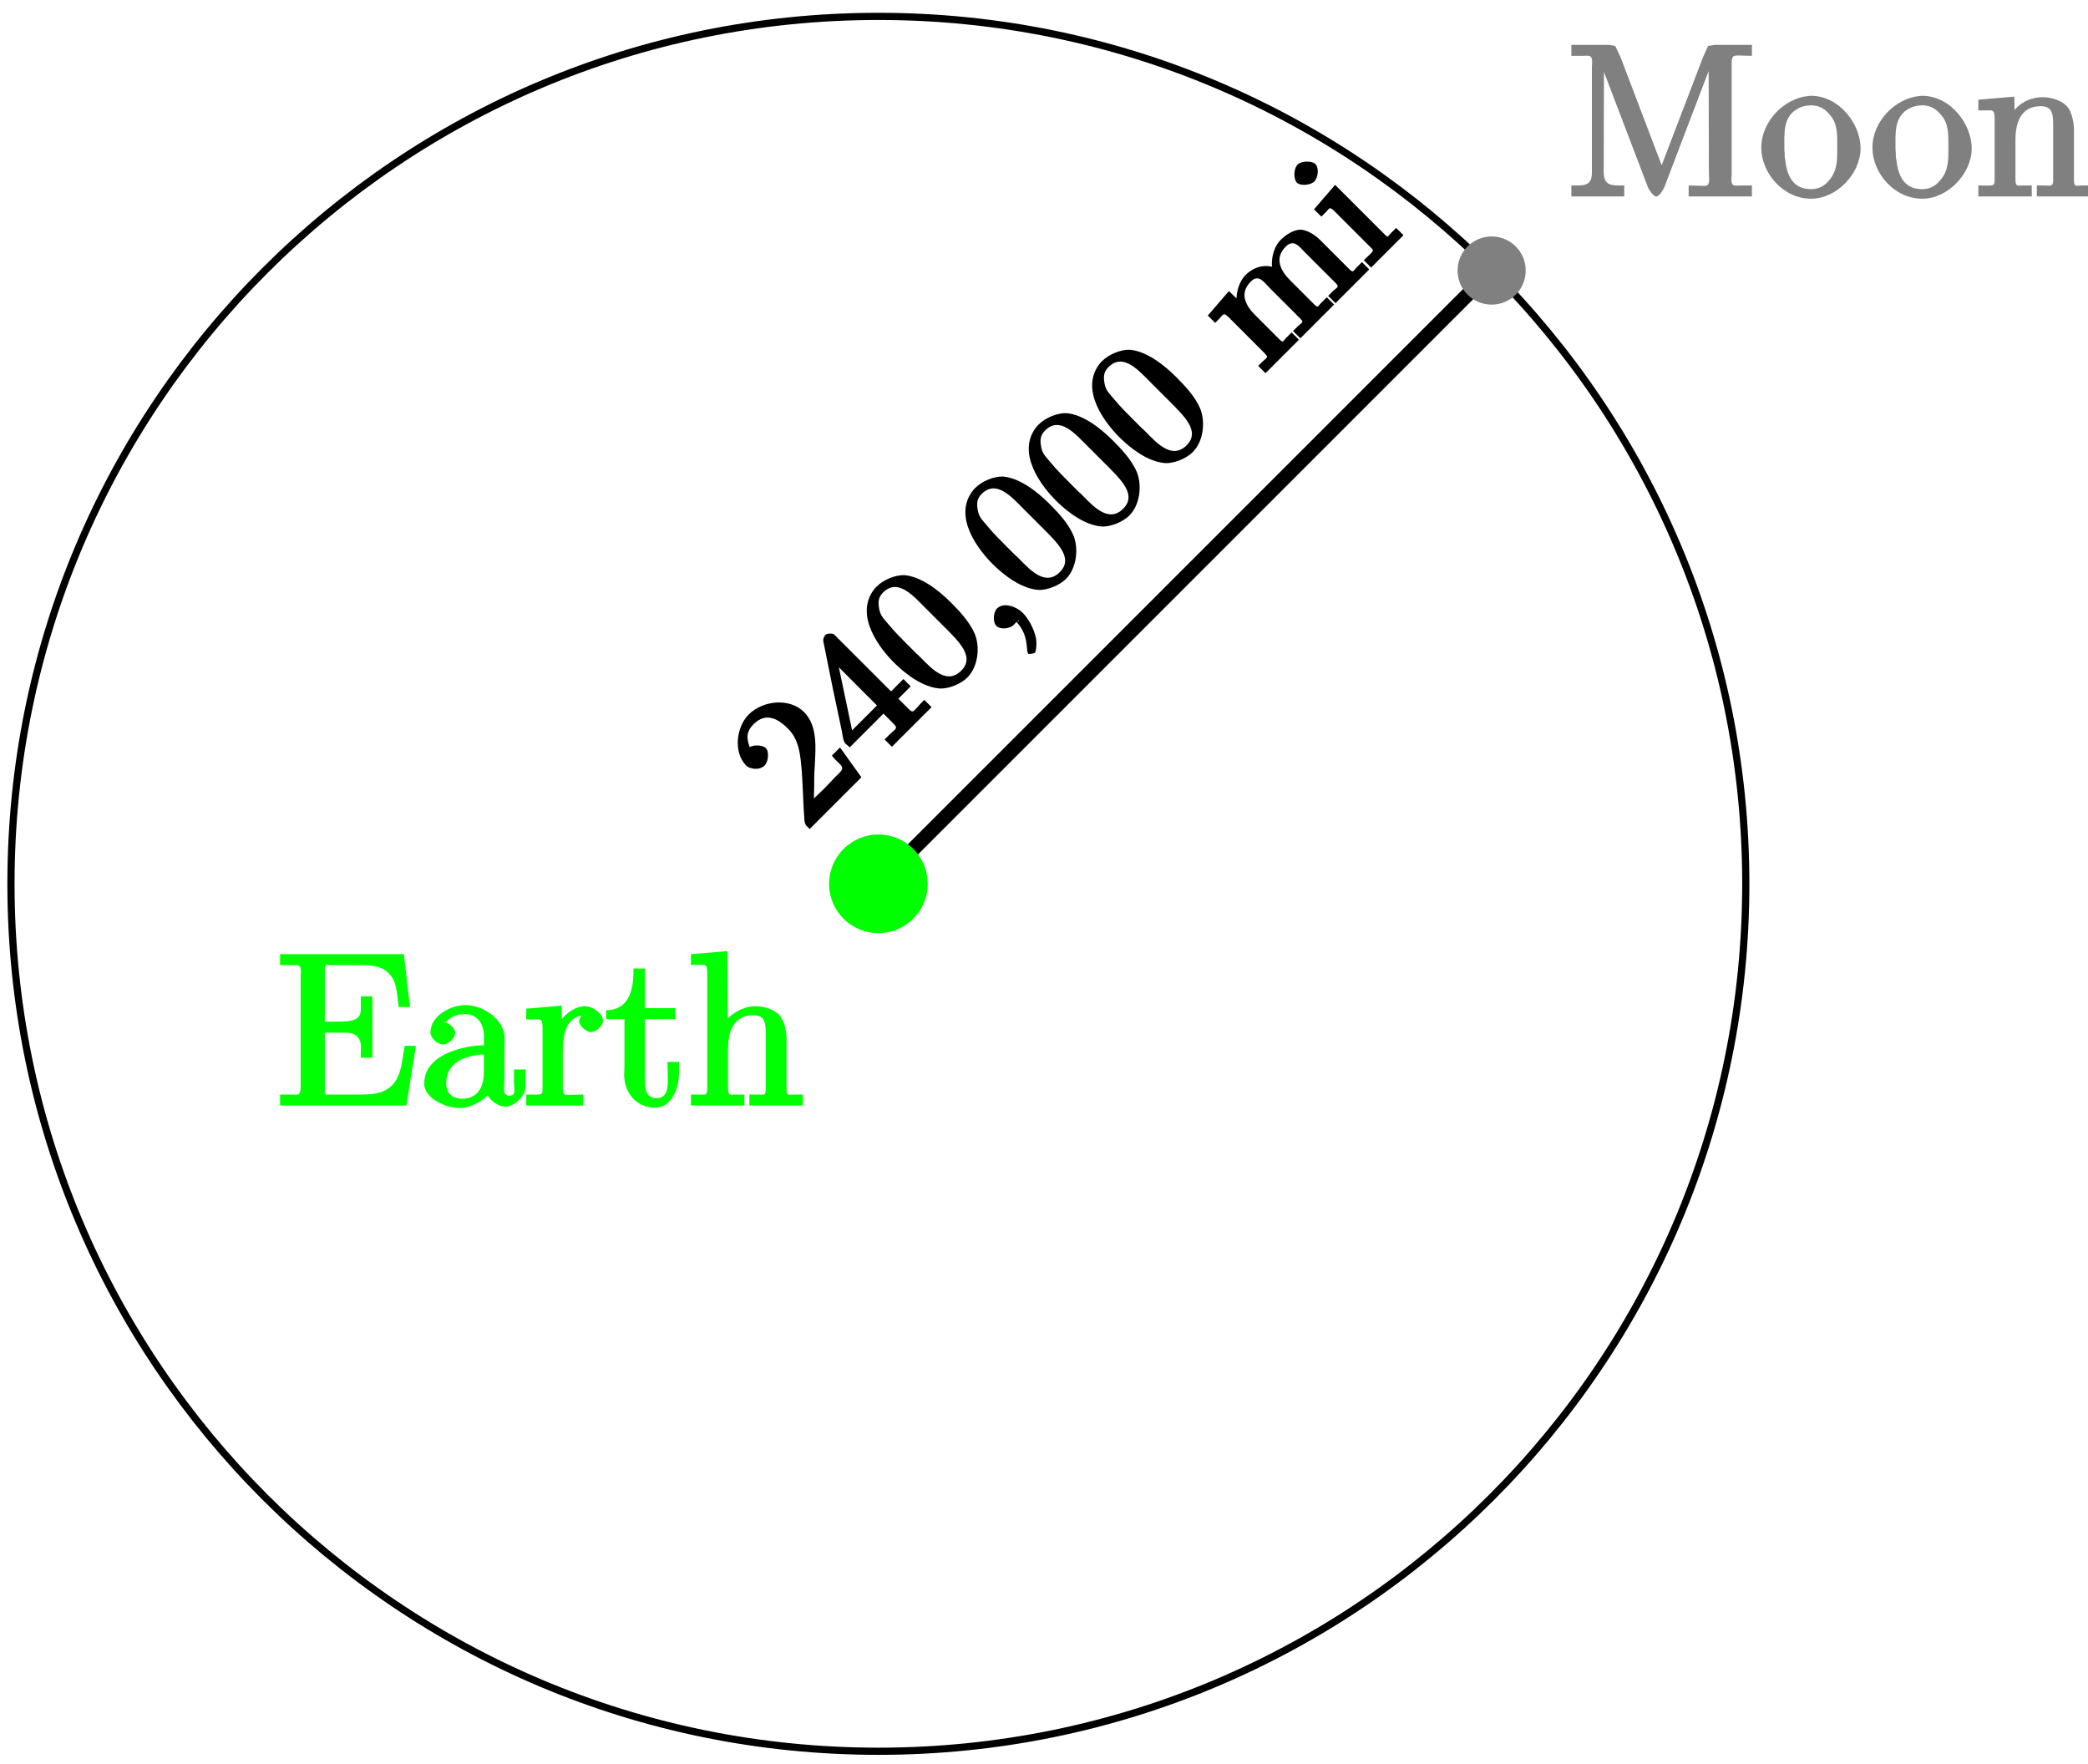 <?xml version="1.0" encoding="UTF-8"?>
<svg xmlns="http://www.w3.org/2000/svg" xmlns:xlink="http://www.w3.org/1999/xlink" width="116pt" height="98pt" viewBox="0 0 116 98" version="1.1">
<defs>
<g>
<symbol overflow="visible" id="glyph0-0">
<path style="stroke:none;" d=""/>
</symbol>
<symbol overflow="visible" id="glyph0-1">
<path style="stroke:none;" d="M -3.094 -4.625 C -3.281 -5.156 -3.422 -5.547 -2.922 -6.047 C -2.25 -6.719 -1.578 -6.359 -1.016 -5.797 C -0.375 -5.156 -0.328 -4.297 -0.25 -3.438 C -0.188 -2.562 -0.172 -1.672 -0.109 -0.797 C -0.109 -0.672 -0.078 -0.484 0.016 -0.391 L 0.188 -0.219 L 3.062 -3.094 L 1.875 -4.75 L 1.422 -4.297 C 1.797 -3.797 2.219 -3.719 1.859 -3.359 L 1.578 -3.078 C 1.375 -2.875 1.188 -2.656 0.984 -2.453 C 0.703 -2.172 0.422 -1.922 0.422 -1.922 L 0.438 -2.531 C 0.438 -2.906 0.438 -3.312 0.469 -3.688 C 0.516 -4.672 0.656 -5.938 -0.125 -6.719 C -0.922 -7.516 -2.406 -7.375 -3.203 -6.578 C -3.875 -5.906 -4.078 -4.484 -3.328 -3.734 C -3.156 -3.562 -2.609 -3.453 -2.312 -3.75 C -2.109 -3.953 -2.047 -4.516 -2.25 -4.719 C -2.438 -4.906 -3.016 -4.922 -3.234 -4.703 C -3.266 -4.672 -3.297 -4.609 -3.141 -4.766 Z M -3.094 -4.625 "/>
</symbol>
<symbol overflow="visible" id="glyph0-2">
<path style="stroke:none;" d="M -0.969 -1.375 L 0.766 -3.109 L 1.312 -2.562 C 1.609 -2.266 1.438 -2.281 1.062 -1.906 L 0.828 -1.672 L 1.234 -1.266 L 3.438 -3.469 L 3.031 -3.875 C 2.797 -3.641 2.719 -3.531 2.625 -3.438 C 2.406 -3.219 2.406 -3.125 2.141 -3.391 L 1.594 -3.938 L 2.281 -4.625 L 1.875 -5.031 L 1.188 -4.344 L -1.875 -7.406 C -1.891 -7.422 -1.938 -7.469 -1.969 -7.5 C -2.047 -7.578 -2.359 -7.578 -2.453 -7.484 C -2.562 -7.375 -2.609 -7.172 -2.562 -7.062 C -2.234 -5.391 -1.891 -3.734 -1.531 -2.062 C -1.5 -1.844 -1.453 -1.547 -1.344 -1.438 C -1.297 -1.391 -1.234 -1.359 -1.109 -1.234 Z M -0.922 -1.922 L -1.828 -6.234 L -2.109 -6.078 L 0.406 -3.562 L -0.984 -2.172 Z M -0.922 -1.922 "/>
</symbol>
<symbol overflow="visible" id="glyph0-3">
<path style="stroke:none;" d="M -3.219 -6.562 C -4.469 -5.062 -2.875 -3.125 -2.188 -2.438 C -1.547 -1.797 -0.594 -1.062 0.359 -0.984 C 0.859 -0.953 1.547 -1.234 1.906 -1.594 C 2.5 -2.188 2.625 -3.281 2.312 -4.031 C 2.016 -4.703 1.484 -5.266 0.969 -5.781 C 0.297 -6.453 -0.672 -7.203 -1.594 -7.281 C -2.109 -7.297 -2.766 -7.016 -3.125 -6.656 C -3.172 -6.609 -3.188 -6.594 -3.219 -6.562 Z M -0.922 -2.922 C -0.984 -2.984 -1.031 -3.031 -1.094 -3.094 L -1.438 -3.438 C -1.766 -3.766 -2.109 -4.109 -2.422 -4.484 C -2.656 -4.781 -2.906 -4.969 -2.984 -5.359 C -3.062 -5.75 -3.062 -6.031 -2.781 -6.312 C -1.953 -7.141 -1.094 -6.125 -0.391 -5.422 L -0.062 -5.094 C 0.125 -4.906 0.328 -4.703 0.531 -4.5 C 1.438 -3.594 2.344 -2.75 1.562 -1.969 C 0.609 -1.016 -0.422 -2.516 -0.922 -2.922 Z M -0.922 -2.922 "/>
</symbol>
<symbol overflow="visible" id="glyph0-4">
<path style="stroke:none;" d="M 0.891 -1.328 C 0.953 -1.328 1 -1.281 1.031 -1.25 C 1.516 -0.766 1.672 -0.266 1.703 0.391 C 1.703 0.453 1.75 0.594 1.766 0.609 C 1.797 0.641 2.094 0.594 2.125 0.562 C 2.234 0.453 2.25 -0.125 2.172 -0.359 C 2.062 -0.812 1.781 -1.344 1.453 -1.672 C 1.125 -2 0.406 -2.281 0.031 -1.906 C -0.172 -1.703 -0.219 -1.156 0 -0.938 C 0.234 -0.703 0.766 -0.797 0.969 -1 C 1.062 -1.094 1.234 -1.359 1.25 -1.188 Z M 0.891 -1.328 "/>
</symbol>
<symbol overflow="visible" id="glyph0-5">
<path style="stroke:none;" d="M -3.031 -3.219 L -2.719 -2.906 L -2.484 -3.141 C -2.25 -3.375 -2.266 -3.516 -1.938 -3.188 L 0 -1.25 C 0.297 -0.953 0.156 -1 -0.156 -0.688 L -0.328 -0.516 L 0.078 -0.109 L 1.938 -1.969 L 1.531 -2.375 L 1.219 -2.062 C 1.016 -1.859 1.078 -1.766 0.812 -2.031 L -0.484 -3.328 C -0.984 -3.828 -1.422 -4.516 -0.734 -5.203 C -0.297 -5.641 0 -5.156 0.312 -4.844 L 2 -3.156 C 2.25 -2.906 2.094 -2.938 1.859 -2.703 L 1.609 -2.453 L 2.016 -2.047 L 3.891 -3.922 L 3.484 -4.328 L 3.172 -4.016 C 2.969 -3.812 3.016 -3.703 2.75 -3.969 L 1.453 -5.266 C 0.953 -5.766 0.531 -6.469 1.203 -7.141 C 1.656 -7.594 1.969 -7.125 2.281 -6.812 L 3.969 -5.125 C 4.219 -4.875 4.047 -4.891 3.812 -4.656 L 3.562 -4.406 L 3.969 -4 L 5.844 -5.875 L 5.438 -6.281 L 5.156 -6 C 4.953 -5.797 4.969 -5.656 4.734 -5.891 L 3.141 -7.484 C 2.875 -7.75 2.531 -8 2.109 -8.078 C 1.688 -8.125 1.203 -7.797 0.922 -7.516 C 0.469 -7.062 0.312 -6.188 0.531 -5.594 L 0.812 -5.875 C 0.172 -6.234 -0.547 -6.047 -1.031 -5.562 C -1.484 -5.109 -1.688 -4.156 -1.391 -3.578 L -1.109 -3.859 L -1.953 -4.672 L -3.125 -3.312 Z M -3.031 -3.219 "/>
</symbol>
<symbol overflow="visible" id="glyph0-6">
<path style="stroke:none;" d="M -3 -3.25 L -2.688 -2.938 L -2.422 -3.203 C -2.219 -3.406 -2.25 -3.531 -1.922 -3.203 L 0.031 -1.25 C 0.281 -1 0.234 -1.078 -0.328 -0.516 L 0.078 -0.109 L 1.875 -1.906 L 1.469 -2.312 L 1.188 -2.031 C 1 -1.844 1.047 -1.734 0.828 -1.953 L -1.922 -4.703 L -3.094 -3.344 Z M -4.062 -5.75 C -4.219 -5.562 -4.234 -5.016 -4.047 -4.828 C -3.844 -4.625 -3.281 -4.688 -3.078 -4.891 C -2.875 -5.094 -2.797 -5.641 -3.016 -5.859 C -3.219 -6.062 -3.812 -6.031 -4.016 -5.828 C -4.031 -5.812 -4.031 -5.781 -4.062 -5.75 Z M -4.062 -5.75 "/>
</symbol>
<symbol overflow="visible" id="glyph1-0">
<path style="stroke:none;" d=""/>
</symbol>
<symbol overflow="visible" id="glyph1-1">
<path style="stroke:none;" d="M 0.328 -8.312 L 0.328 -7.828 L 0.922 -7.828 C 1.312 -7.828 1.484 -7.906 1.484 -7.469 C 1.484 -7.391 1.469 -7.312 1.469 -7.25 L 1.469 -1.344 C 1.469 -0.578 1.031 -0.625 0.328 -0.625 L 0.328 -0.016 L 3.266 -0.016 L 3.266 -0.625 C 2.531 -0.625 2.125 -0.594 2.125 -1.406 L 2.141 -7.906 L 1.766 -7.906 C 1.828 -7.703 1.922 -7.5 2 -7.297 C 2.688 -5.516 3.344 -3.75 4.031 -1.969 L 4.562 -0.578 C 4.609 -0.422 4.859 -0.047 5.031 -0.016 L 5.047 -0.016 C 5.219 -0.016 5.453 -0.422 5.5 -0.547 L 7.609 -6.078 C 7.766 -6.484 7.922 -6.906 8.094 -7.328 L 8.234 -7.719 C 8.266 -7.812 8.312 -7.891 8.328 -7.984 L 7.953 -7.984 L 7.969 -1.297 C 7.969 -1.188 7.984 -1.094 7.984 -0.984 C 7.984 -0.531 7.812 -0.609 7.438 -0.609 C 7.297 -0.609 7.141 -0.625 6.844 -0.625 L 6.844 -0.016 L 10.359 -0.016 L 10.359 -0.625 L 9.797 -0.625 C 9.406 -0.625 9.219 -0.531 9.219 -0.984 C 9.219 -1.078 9.234 -1.141 9.234 -1.219 L 9.234 -7.438 C 9.234 -7.906 9.406 -7.844 9.766 -7.844 C 9.906 -7.844 10.047 -7.828 10.359 -7.828 L 10.359 -8.438 L 8.266 -8.438 L 7.922 -8.375 L 7.641 -7.75 L 5.219 -1.422 L 5.469 -1.422 L 3.062 -7.75 L 2.766 -8.375 L 2.438 -8.438 L 0.328 -8.438 Z M 0.328 -8.312 "/>
</symbol>
<symbol overflow="visible" id="glyph1-2">
<path style="stroke:none;" d="M 2.75 -5.594 C 1.469 -5.469 0.156 -4.234 0.156 -2.719 C 0.156 -1.344 1.344 0.109 2.922 0.109 C 4.359 0.109 5.672 -1.297 5.672 -2.688 C 5.672 -4.031 4.5 -5.609 2.906 -5.609 C 2.859 -5.609 2.797 -5.594 2.75 -5.594 Z M 1.453 -2.438 C 1.438 -2.531 1.438 -2.625 1.438 -2.719 C 1.438 -3.547 1.344 -4.5 2.266 -4.938 C 2.469 -5.031 2.688 -5.078 2.906 -5.078 C 3.359 -5.078 3.672 -4.906 3.969 -4.547 C 4.391 -4.062 4.375 -3.484 4.375 -2.875 C 4.375 -2.203 4.422 -1.531 3.969 -0.969 C 3.672 -0.594 3.359 -0.422 2.906 -0.422 C 1.906 -0.422 1.578 -1.188 1.484 -2.062 C 1.453 -2.188 1.453 -2.312 1.453 -2.438 Z M 1.453 -2.438 "/>
</symbol>
<symbol overflow="visible" id="glyph1-3">
<path style="stroke:none;" d="M 0.188 -5.266 L 0.188 -4.797 L 0.609 -4.797 C 0.953 -4.797 1.094 -4.875 1.094 -4.328 L 1.094 -0.984 C 1.094 -0.547 1.062 -0.625 0.188 -0.625 L 0.188 -0.016 L 3.156 -0.016 L 3.156 -0.625 L 2.703 -0.625 C 2.359 -0.625 2.25 -0.531 2.25 -0.984 L 2.25 -3.172 C 2.25 -4 2.484 -5.031 3.656 -5.031 C 4.391 -5.031 4.344 -4.453 4.344 -3.75 L 4.344 -0.938 C 4.344 -0.531 4.203 -0.625 3.844 -0.625 L 3.438 -0.625 L 3.438 -0.016 L 6.406 -0.016 L 6.406 -0.625 L 5.953 -0.625 C 5.625 -0.625 5.5 -0.5 5.5 -0.953 L 5.5 -3.672 C 5.5 -4.047 5.422 -4.516 5.234 -4.859 C 4.953 -5.328 4.266 -5.531 3.75 -5.531 C 3.172 -5.531 2.531 -5.281 2.125 -4.719 C 2.016 -4.578 1.875 -4.344 1.828 -4.172 L 2.203 -4.172 L 2.188 -5.562 L 0.188 -5.391 Z M 0.188 -5.266 "/>
</symbol>
<symbol overflow="visible" id="glyph1-4">
<path style="stroke:none;" d="M 0.281 -8.281 L 0.281 -7.812 L 0.844 -7.812 C 1.25 -7.812 1.438 -7.891 1.438 -7.453 C 1.438 -7.391 1.422 -7.297 1.422 -7.234 L 1.422 -1.016 C 1.422 -0.531 1.25 -0.625 0.844 -0.625 L 0.281 -0.625 L 0.281 -0.016 L 7.297 -0.016 L 7.828 -3.328 L 7.203 -3.328 C 7.047 -2.469 7.031 -1.703 6.516 -1.156 C 5.984 -0.609 5.281 -0.625 4.562 -0.625 L 3.078 -0.625 C 2.797 -0.625 2.766 -0.531 2.766 -0.938 L 2.766 -4.062 L 3.703 -4.062 C 4.109 -4.062 4.422 -4.078 4.656 -3.734 C 4.812 -3.484 4.766 -3.234 4.766 -2.922 L 4.766 -2.672 L 5.406 -2.672 L 5.406 -6.078 L 4.766 -6.078 L 4.766 -5.828 C 4.766 -5.219 4.859 -4.812 4.094 -4.703 C 3.875 -4.672 3.656 -4.672 3.438 -4.672 L 2.766 -4.672 L 2.766 -7.531 C 2.766 -7.906 2.812 -7.812 3.078 -7.812 L 4.594 -7.812 C 5.234 -7.812 5.906 -7.828 6.359 -7.312 C 6.797 -6.844 6.75 -6.234 6.875 -5.484 L 7.5 -5.484 L 7.156 -8.422 L 0.281 -8.422 Z M 0.281 -8.281 "/>
</symbol>
<symbol overflow="visible" id="glyph1-5">
<path style="stroke:none;" d="M 1.375 -4.438 C 1.656 -4.891 2.062 -5.094 2.594 -5.094 C 3.281 -5.094 3.641 -4.531 3.641 -3.875 L 3.641 -3.359 C 2.625 -3.359 0.328 -2.891 0.328 -1.25 L 0.328 -1.141 C 0.438 -0.328 1.609 0.125 2.312 0.125 C 2.938 0.125 3.891 -0.391 4.047 -0.922 L 3.734 -0.922 C 3.75 -0.484 4.344 0.047 4.828 0.047 C 5.328 0.047 5.906 -0.516 5.953 -1 L 5.953 -2.016 L 5.312 -2.016 L 5.312 -1.297 C 5.312 -0.938 5.453 -0.562 5.062 -0.562 C 4.672 -0.562 4.766 -0.938 4.766 -1.25 C 4.766 -1.375 4.781 -1.5 4.781 -1.641 L 4.781 -3.297 C 4.781 -3.438 4.797 -3.578 4.797 -3.703 C 4.797 -4.828 3.578 -5.594 2.594 -5.594 C 1.828 -5.594 0.672 -5.016 0.672 -4.078 C 0.672 -3.734 1.094 -3.406 1.375 -3.406 C 1.656 -3.406 2.047 -3.766 2.047 -4.047 C 2.047 -4.344 1.641 -4.656 1.344 -4.656 L 1.531 -4.656 Z M 3.641 -3.016 L 3.641 -1.875 C 3.641 -1.031 3.281 -0.391 2.438 -0.391 C 1.984 -0.391 1.547 -0.625 1.547 -1.234 C 1.547 -2.281 2.328 -2.688 3.328 -2.828 C 3.484 -2.859 3.656 -2.844 3.641 -2.828 Z M 3.641 -3.016 "/>
</symbol>
<symbol overflow="visible" id="glyph1-6">
<path style="stroke:none;" d="M 0.141 -5.266 L 0.141 -4.797 L 0.531 -4.797 C 0.891 -4.797 1.047 -4.891 1.047 -4.328 L 1.047 -0.984 C 1.047 -0.547 1.016 -0.625 0.141 -0.625 L 0.141 -0.016 L 3.312 -0.016 L 3.312 -0.625 C 3 -0.625 2.859 -0.609 2.719 -0.609 C 2.328 -0.609 2.172 -0.531 2.172 -0.984 L 2.172 -2.609 C 2.172 -3.531 2.141 -4.703 3.125 -5 C 3.219 -5.016 3.297 -5.031 3.391 -5.031 C 3.453 -5.031 3.5 -5.016 3.375 -5.016 L 3.375 -5.203 C 3.375 -5.203 3.078 -4.891 3.078 -4.703 C 3.078 -4.422 3.5 -4.094 3.734 -4.094 C 4.047 -4.094 4.406 -4.469 4.406 -4.703 C 4.406 -5.156 3.797 -5.531 3.391 -5.531 C 2.766 -5.531 2.109 -4.953 1.875 -4.422 C 1.828 -4.312 1.766 -4.203 1.75 -4.078 L 2.125 -4.078 L 2.109 -5.562 L 0.141 -5.391 Z M 0.141 -5.266 "/>
</symbol>
<symbol overflow="visible" id="glyph1-7">
<path style="stroke:none;" d="M 1.547 -7.5 C 1.547 -6.719 1.438 -5.312 0.031 -5.312 L 0.031 -4.812 L 1.047 -4.812 L 1.047 -2.234 C 1.047 -2.062 1.031 -1.906 1.031 -1.734 C 1.031 -0.656 1.766 0.109 2.766 0.109 C 3.688 0.109 4.078 -1.047 4.078 -1.797 L 4.078 -2.438 L 3.438 -2.438 C 3.438 -2.125 3.453 -1.953 3.453 -1.766 C 3.453 -1.25 3.547 -0.422 2.828 -0.422 C 2.141 -0.422 2.188 -1.109 2.188 -1.703 L 2.188 -4.812 L 3.875 -4.812 L 3.875 -5.422 L 2.188 -5.422 L 2.188 -7.625 L 1.547 -7.625 Z M 1.547 -7.5 "/>
</symbol>
<symbol overflow="visible" id="glyph1-8">
<path style="stroke:none;" d="M 0.188 -8.312 L 0.188 -7.828 L 0.594 -7.828 C 0.984 -7.828 1.094 -7.906 1.094 -7.359 L 1.094 -0.984 C 1.094 -0.531 0.984 -0.625 0.641 -0.625 L 0.188 -0.625 L 0.188 -0.016 L 3.156 -0.016 L 3.156 -0.625 L 2.703 -0.625 C 2.359 -0.625 2.25 -0.531 2.25 -0.984 L 2.25 -3.172 C 2.25 -4 2.484 -5.031 3.656 -5.031 C 4.391 -5.031 4.344 -4.453 4.344 -3.75 L 4.344 -0.938 C 4.344 -0.531 4.203 -0.625 3.844 -0.625 L 3.438 -0.625 L 3.438 -0.016 L 6.406 -0.016 L 6.406 -0.625 L 5.953 -0.625 C 5.625 -0.625 5.5 -0.5 5.5 -0.953 L 5.5 -3.672 C 5.5 -4.047 5.422 -4.531 5.219 -4.859 C 4.953 -5.344 4.266 -5.531 3.734 -5.531 C 3.016 -5.531 2.078 -4.953 1.859 -4.25 L 2.234 -4.25 L 2.219 -8.594 L 0.188 -8.422 Z M 0.188 -8.312 "/>
</symbol>
</g>
</defs>
<g id="surface1">
<path style="fill:none;stroke-width:0.399;stroke-linecap:butt;stroke-linejoin:miter;stroke:rgb(0%,0%,0%);stroke-opacity:1;stroke-miterlimit:10;" d="M 48.188 -0.002 C 48.188 26.616 26.614 48.19 0.001 48.19 C -26.616 48.19 -48.191 26.616 -48.191 -0.002 C -48.191 -26.615 -26.616 -48.189 0.001 -48.189 C 26.614 -48.189 48.188 -26.615 48.188 -0.002 Z M 48.188 -0.002 " transform="matrix(1,0,0,-1,48.8,49.1)"/>
<path style="fill:none;stroke-width:0.797;stroke-linecap:butt;stroke-linejoin:miter;stroke:rgb(0%,0%,0%);stroke-opacity:1;stroke-miterlimit:10;" d="M 34.071 34.069 L 0.001 -0.002 " transform="matrix(1,0,0,-1,48.8,49.1)"/>
<g style="fill:rgb(0%,0%,0%);fill-opacity:1;">
  <use xlink:href="#glyph0-1" x="44.793" y="46.275"/>
  <use xlink:href="#glyph0-2" x="48.315" y="42.753"/>
  <use xlink:href="#glyph0-3" x="51.837" y="39.232"/>
  <use xlink:href="#glyph0-4" x="55.358" y="35.71"/>
  <use xlink:href="#glyph0-3" x="57.315" y="33.754"/>
  <use xlink:href="#glyph0-3" x="60.836" y="30.232"/>
  <use xlink:href="#glyph0-3" x="64.358" y="26.71"/>
</g>
<g style="fill:rgb(0%,0%,0%);fill-opacity:1;">
  <use xlink:href="#glyph0-5" x="70.226" y="20.842"/>
  <use xlink:href="#glyph0-6" x="76.095" y="14.973"/>
</g>
<path style="fill-rule:nonzero;fill:rgb(50%,50%,50%);fill-opacity:1;stroke-width:0.399;stroke-linecap:butt;stroke-linejoin:miter;stroke:rgb(50%,50%,50%);stroke-opacity:1;stroke-miterlimit:10;" d="M 35.763 34.069 C 35.763 35.006 35.005 35.764 34.071 35.764 C 33.134 35.764 32.376 35.006 32.376 34.069 C 32.376 33.135 33.134 32.377 34.071 32.377 C 35.005 32.377 35.763 33.135 35.763 34.069 Z M 35.763 34.069 " transform="matrix(1,0,0,-1,48.8,49.1)"/>
<g style="fill:rgb(50%,50%,50%);fill-opacity:1;">
  <use xlink:href="#glyph1-1" x="86.97" y="10.93"/>
  <use xlink:href="#glyph1-2" x="97.694" y="10.93"/>
</g>
<g style="fill:rgb(50%,50%,50%);fill-opacity:1;">
  <use xlink:href="#glyph1-2" x="103.868" y="10.93"/>
  <use xlink:href="#glyph1-3" x="109.72" y="10.93"/>
</g>
<path style="fill-rule:nonzero;fill:rgb(0%,100%,0%);fill-opacity:1;stroke-width:0.399;stroke-linecap:butt;stroke-linejoin:miter;stroke:rgb(0%,100%,0%);stroke-opacity:1;stroke-miterlimit:10;" d="M 2.54 -0.002 C 2.54 1.405 1.403 2.541 0.001 2.541 C -1.402 2.541 -2.542 1.405 -2.542 -0.002 C -2.542 -1.404 -1.402 -2.541 0.001 -2.541 C 1.403 -2.541 2.54 -1.404 2.54 -0.002 Z M 2.54 -0.002 " transform="matrix(1,0,0,-1,48.8,49.1)"/>
<g style="fill:rgb(0%,100%,0%);fill-opacity:1;">
  <use xlink:href="#glyph1-4" x="15.28" y="61.43"/>
  <use xlink:href="#glyph1-5" x="23.242" y="61.43"/>
  <use xlink:href="#glyph1-6" x="29.094" y="61.43"/>
  <use xlink:href="#glyph1-7" x="33.645" y="61.43"/>
  <use xlink:href="#glyph1-8" x="38.197" y="61.43"/>
</g>
</g>
</svg>
